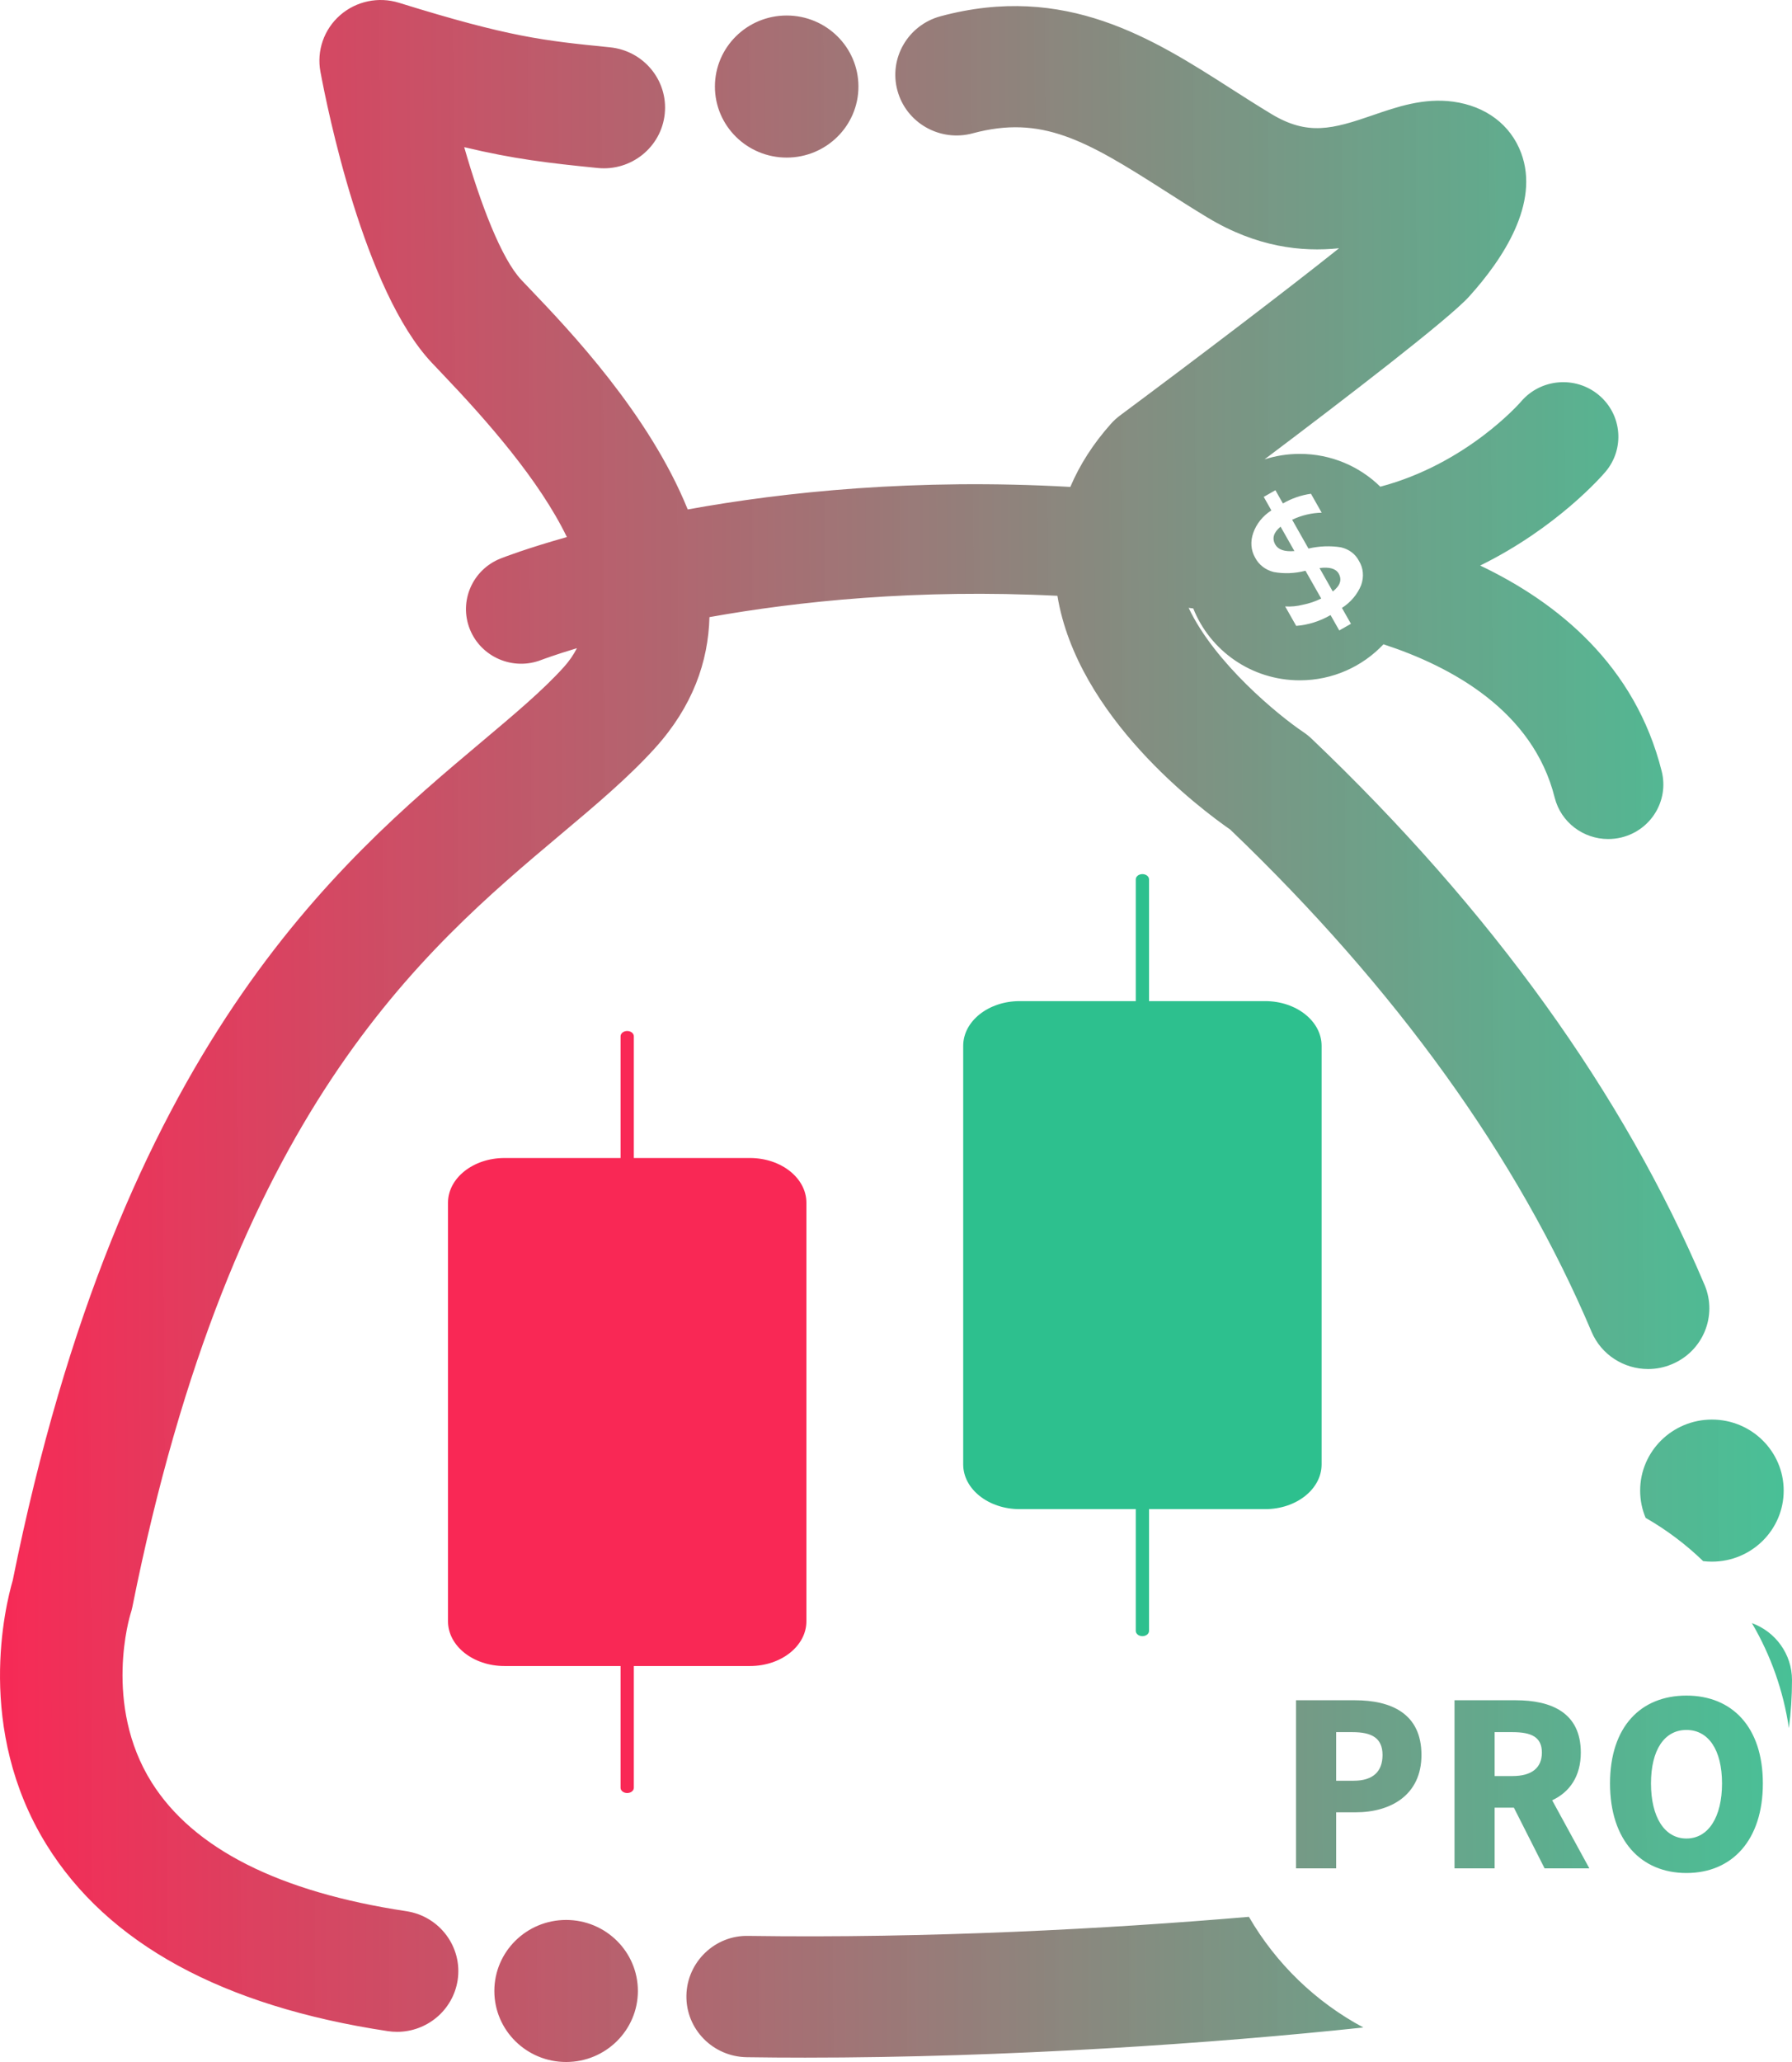 <svg xmlns="http://www.w3.org/2000/svg" xmlns:xlink="http://www.w3.org/1999/xlink" fill="none" version="1.1" width="80" height="92" viewBox="0 0 80 92"><defs><linearGradient x1="0" y1="0.761" x2="1.044" y2="0.755" id="master_svg0_717_0111"><stop offset="0%" stop-color="#F92855" stop-opacity="1"/><stop offset="100%" stop-color="#2DC08E" stop-opacity="0.9"/></linearGradient></defs><g><g style="mix-blend-mode:passthrough"><g style="mix-blend-mode:passthrough"><path d="M50.704,44.667L45.519,44.667C44.128,44.667,43,45.561,43,46.663L43,65.337C43,66.439,44.128,67.333,45.519,67.333L56.481,67.333C57.872,67.333,59,66.439,59,65.337L59,46.663C59,45.561,57.872,44.667,56.481,44.667L51.296,44.667L51.296,39.235C51.296,39.105,51.164,39,51,39C50.836,39,50.704,39.105,50.704,39.235L50.704,44.667ZM51.296,67.333L51.296,72.765C51.296,72.895,51.164,73,51,73C50.836,73,50.704,72.895,50.704,72.765L50.704,67.333L51.296,67.333Z" fill-rule="evenodd" fill="#2DC08E" fill-opacity="1"/></g><g style="mix-blend-mode:passthrough"><path d="M27.704,51.667L22.519,51.667C21.128,51.667,20,52.561,20,53.663L20,72.337C20,73.439,21.128,74.333,22.519,74.333L33.481,74.333C34.872,74.333,36,73.439,36,72.337L36,53.663C36,52.561,34.872,51.667,33.481,51.667L28.296,51.667L28.296,46.235C28.296,46.105,28.164,46,28,46C27.836,46,27.704,46.105,27.704,46.235L27.704,51.667ZM28.296,74.333L28.296,79.765C28.296,79.895,28.164,80,28,80C27.836,80,27.704,79.895,27.704,79.765L27.704,74.333L28.296,74.333Z" fill-rule="evenodd" fill="#F92855" fill-opacity="1"/></g></g><g style="mix-blend-mode:passthrough"><path d="M17.727,90.654C17.59,90.654,17.452,90.644,17.312,90.623C9.932,89.51,4.807,86.714,2.078,82.308C-1.122,77.144,0.242,71.631,0.568,70.514C5.376,46.647,15.079,38.495,21.503,33.096C22.968,31.863,24.234,30.8,25.168,29.767C25.41,29.498,25.605,29.215,25.756,28.92C24.747,29.223,24.197,29.433,24.17,29.443C22.908,29.937,21.478,29.325,20.976,28.076C20.476,26.827,21.09,25.415,22.352,24.917C22.504,24.857,23.531,24.461,25.307,23.962C24.087,21.443,21.769,18.795,19.712,16.643L19.282,16.19C16.244,12.978,14.602,4.802,14.304,3.195C14.131,2.262,14.464,1.308,15.181,0.68C15.899,0.051,16.898,-0.16,17.812,0.124C22.773,1.663,24.264,1.813,27.232,2.111C28.736,2.262,29.83,3.59,29.676,5.077C29.524,6.563,28.182,7.648,26.678,7.495C24.499,7.276,22.952,7.099,20.724,6.566C21.449,9.091,22.38,11.543,23.277,12.492L23.688,12.924C25.376,14.69,28.969,18.45,30.702,22.73C35.039,21.943,40.879,21.336,47.782,21.725C48.2,20.739,48.805,19.795,49.591,18.914C49.714,18.775,49.85,18.65,49.999,18.539C53.614,15.851,57.549,12.857,59.78,11.076C58.103,11.25,56.103,11.028,53.912,9.709C53.244,9.306,52.599,8.894,51.966,8.489C48.467,6.252,46.497,5.121,43.423,5.949C41.965,6.341,40.462,5.49,40.066,4.048C39.669,2.606,40.53,1.119,41.987,0.726C47.56,-0.774,51.48,1.733,54.936,3.943C55.528,4.322,56.132,4.708,56.756,5.085C58.384,6.066,59.486,5.761,61.29,5.139C62.351,4.772,63.557,4.357,64.868,4.535C66.332,4.733,67.441,5.569,67.91,6.831C68.744,9.073,67.103,11.553,65.58,13.237C64.673,14.239,60.084,17.761,56.452,20.496C56.948,20.337,57.477,20.251,58.026,20.251C59.428,20.251,60.698,20.81,61.621,21.715C65.495,20.69,67.87,17.956,67.903,17.918C68.78,16.889,70.332,16.758,71.372,17.623C72.412,18.489,72.546,20.025,71.67,21.054C71.522,21.229,69.506,23.549,66.079,25.233C69.54,26.882,72.999,29.682,74.184,34.415C74.511,35.721,73.706,37.041,72.386,37.364C72.187,37.412,71.988,37.435,71.792,37.435C70.687,37.435,69.683,36.693,69.405,35.585C68.438,31.722,64.814,29.743,61.762,28.746C60.83,29.735,59.501,30.354,58.026,30.354C55.864,30.354,54.016,29.025,53.271,27.147C53.202,27.138,53.133,27.129,53.064,27.12C54.232,29.594,57.085,31.926,58.187,32.665C58.316,32.752,58.442,32.852,58.555,32.96C66.587,40.615,72.489,48.813,76.097,57.329C76.681,58.707,76.025,60.293,74.631,60.87C74.298,61.01,73.939,61.082,73.576,61.082C72.507,61.082,71.491,60.458,71.052,59.421C67.758,51.646,62.331,44.107,54.92,37.012C53.607,36.101,48.098,31.992,47.206,26.583C40.942,26.268,35.619,26.828,31.672,27.534C31.62,29.527,30.922,31.517,29.246,33.373C28.061,34.683,26.597,35.915,25.045,37.219C21.941,39.827,18.265,42.917,14.81,48.119C11.356,53.322,8.124,60.636,5.91,71.693C5.887,71.804,5.859,71.912,5.823,72.019C5.816,72.041,4.579,76.041,6.773,79.529C8.633,82.483,12.456,84.414,18.137,85.271C19.63,85.495,20.657,86.876,20.43,88.353C20.221,89.694,19.056,90.654,17.727,90.654ZM35.12,7.031C33.35,7.031,31.916,5.612,31.916,3.862C31.916,2.111,33.35,0.692,35.12,0.692C36.889,0.692,38.323,2.111,38.323,3.862C38.323,5.612,36.889,7.031,35.12,7.031ZM57.685,23.189L58.414,24.475C58.898,24.362,59.392,24.344,59.864,24.42C60.219,24.501,60.509,24.718,60.666,25.023C60.864,25.339,60.899,25.735,60.765,26.109C60.599,26.518,60.297,26.875,59.908,27.124L60.31,27.832L59.789,28.129L59.399,27.443C58.926,27.718,58.399,27.883,57.866,27.925L57.374,27.057C57.638,27.074,57.907,27.048,58.17,26.98C58.45,26.925,58.724,26.832,58.983,26.704L58.28,25.465C57.805,25.588,57.317,25.607,56.855,25.52C56.491,25.426,56.196,25.197,56.033,24.881C55.843,24.556,55.813,24.157,55.948,23.779C56.088,23.373,56.376,23.015,56.758,22.773L56.417,22.17L56.938,21.872L57.273,22.463C57.661,22.238,58.089,22.09,58.525,22.03L59.004,22.875C58.555,22.883,58.103,22.991,57.685,23.189ZM56.932,24.296Q57.128,24.642,57.786,24.586L57.169,23.498Q56.698,23.884,56.932,24.296ZM58.908,25.346L59.498,26.388L59.499,26.389Q59.996,26.005,59.763,25.592Q59.573,25.258,58.908,25.346ZM73.221,66.507C73.221,66.937,73.308,67.347,73.465,67.722C74.398,68.257,75.261,68.905,76.035,69.653C76.162,69.668,76.293,69.676,76.425,69.676C78.194,69.676,79.629,68.257,79.629,66.507C79.629,64.756,78.194,63.337,76.425,63.337C74.656,63.337,73.221,64.756,73.221,66.507ZM78.21,72.418C79.056,73.858,79.617,75.448,79.861,77.101C79.953,76.406,80,75.691,80,74.958C80,73.792,79.255,72.799,78.21,72.418ZM78.699,79.571C78.699,82.11,77.319,83.568,75.287,83.568C73.256,83.568,71.876,82.11,71.876,79.571C71.876,77.032,73.256,75.652,75.287,75.652C77.319,75.652,78.699,77.045,78.699,79.571ZM59.65,83.36L57.859,83.36L57.859,75.86L60.48,75.86C62.107,75.86,63.458,76.452,63.458,78.301C63.458,80.082,62.098,80.86,60.519,80.86L59.65,80.86L59.65,83.36ZM70.953,83.36L68.955,83.36L67.584,80.652L66.725,80.652L66.725,83.36L64.934,83.36L64.934,75.86L67.662,75.86C69.254,75.86,70.572,76.41,70.572,78.194C70.572,79.262,70.065,79.965,69.293,80.323L70.953,83.36ZM73.705,79.571C73.705,81.072,74.308,82.029,75.287,82.029C76.267,82.029,76.876,81.072,76.876,79.571C76.876,78.07,76.267,77.185,75.287,77.185C74.308,77.185,73.705,78.07,73.705,79.571ZM59.65,77.283L59.65,79.451L60.428,79.451C61.3,79.451,61.72,79.037,61.72,78.301C61.72,77.543,61.238,77.283,60.379,77.283L59.65,77.283ZM66.725,77.283L66.725,79.242L67.522,79.242C68.375,79.242,68.834,78.881,68.834,78.194C68.834,77.507,68.375,77.283,67.522,77.283L66.725,77.283ZM33.418,86.374C41.465,86.489,49.487,86.058,55.755,85.523C56.966,87.611,58.735,89.321,60.863,90.46C54.307,91.161,44.992,91.805,35.947,91.805C35.073,91.805,34.204,91.799,33.338,91.786C31.827,91.764,30.62,90.536,30.643,89.04C30.665,87.546,31.916,86.33,33.418,86.374ZM25.273,92C23.504,92,22.069,90.581,22.069,88.831C22.069,87.08,23.504,85.662,25.273,85.662C27.042,85.662,28.477,87.08,28.477,88.831C28.477,90.581,27.042,92,25.273,92Z" fill-rule="evenodd" fill="url(#master_svg0_717_0111)" fill-opacity="1"/></g></g></svg>